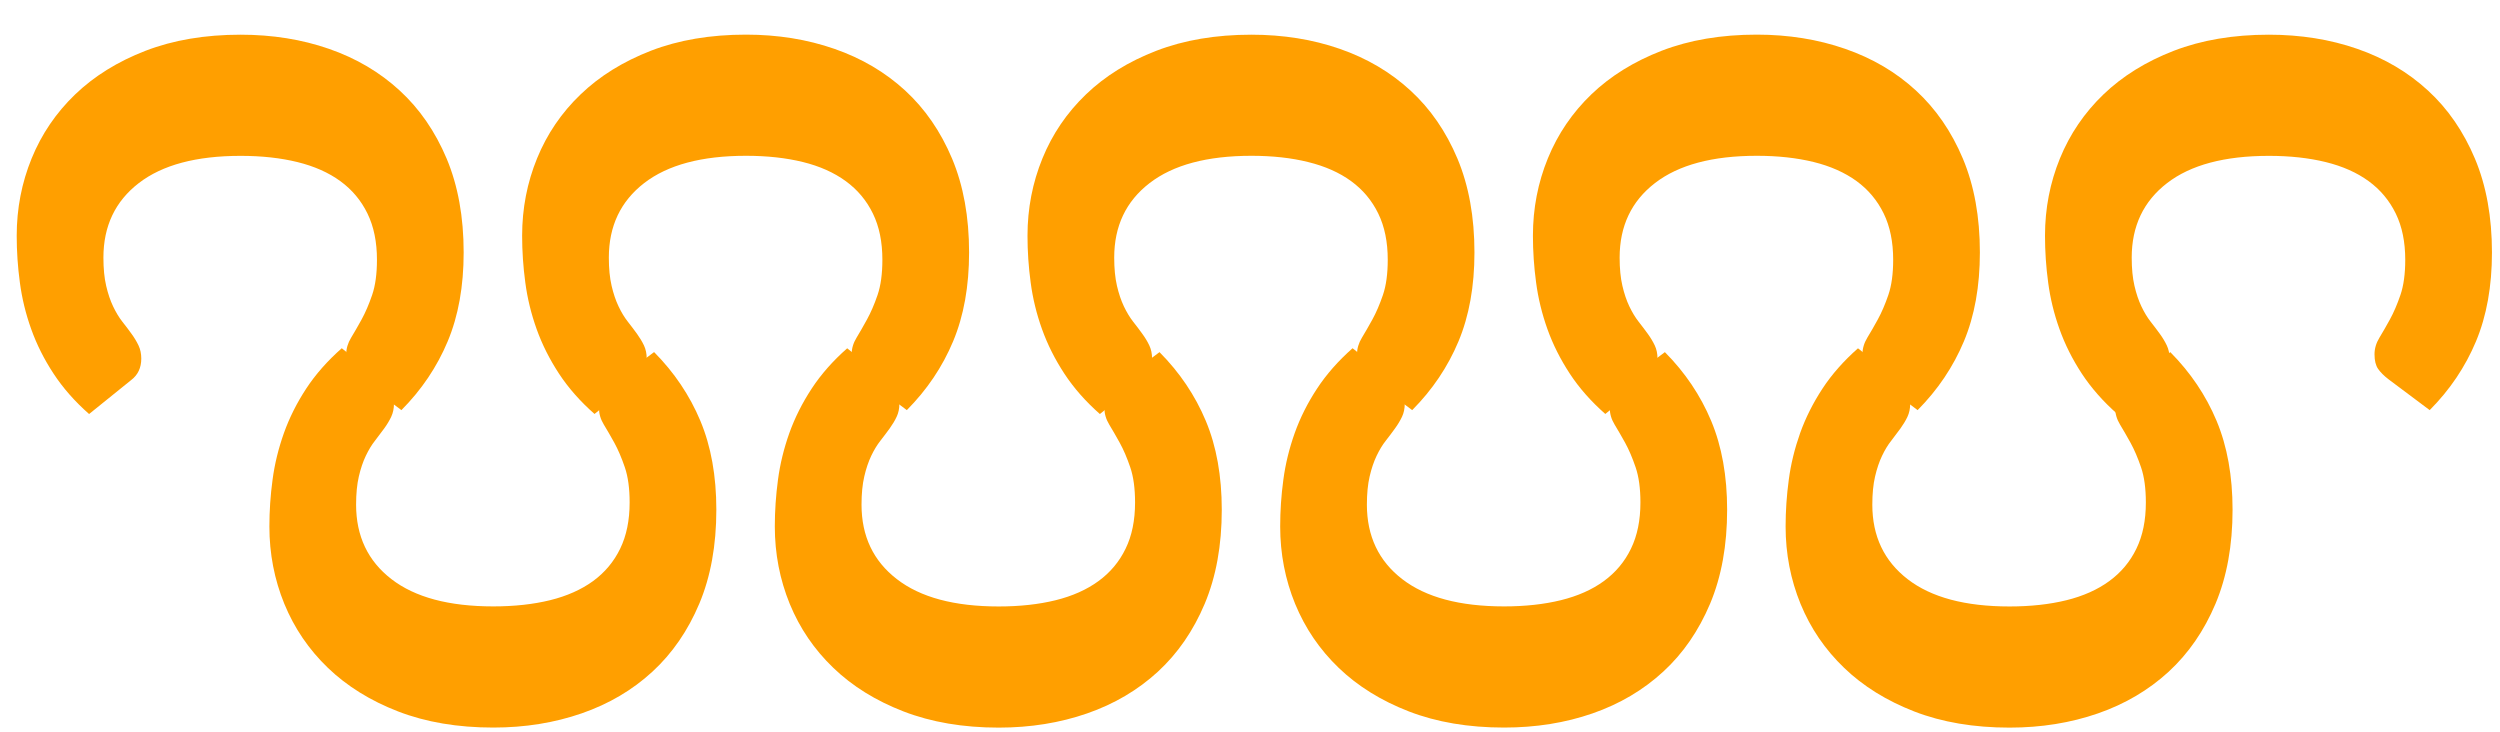 <?xml version="1.0" encoding="UTF-8"?>
<svg width="41px" height="12px" viewBox="0 0 41 12" version="1.1" xmlns="http://www.w3.org/2000/svg" xmlns:xlink="http://www.w3.org/1999/xlink">
    <!-- Generator: Sketch 42 (36781) - http://www.bohemiancoding.com/sketch -->
    <title>seaberry</title>
    <desc>Created with Sketch.</desc>
    <defs></defs>
    <g id="Page-1" stroke="none" stroke-width="1" fill="none" fill-rule="evenodd">
        <g id="Typography-playground-Fruit-theme" transform="translate(-202, -1632)" fill="#FF9F00">
            <g id="seaberry" transform="translate(202, 1632)">
                <path d="M6.479,1.712 C6.423,1.785 6.366,1.842 6.31,1.881 C6.254,1.92 6.174,1.94 6.07,1.94 C5.976,1.94 5.886,1.913 5.799,1.86 C5.712,1.807 5.612,1.75 5.5,1.688 C5.387,1.626 5.253,1.568 5.098,1.515 C4.943,1.462 4.751,1.436 4.52,1.436 C4.229,1.436 3.977,1.487 3.763,1.591 C3.549,1.695 3.372,1.843 3.231,2.036 C3.09,2.229 2.986,2.464 2.918,2.74 C2.85,3.016 2.816,3.327 2.816,3.672 C2.816,4.399 2.965,4.956 3.263,5.342 C3.561,5.729 3.969,5.922 4.485,5.922 C4.664,5.922 4.818,5.907 4.947,5.877 C5.076,5.847 5.189,5.809 5.285,5.763 C5.381,5.717 5.465,5.667 5.535,5.612 C5.605,5.556 5.672,5.506 5.736,5.46 C5.799,5.414 5.863,5.376 5.926,5.346 C5.989,5.316 6.061,5.301 6.141,5.301 C6.291,5.301 6.409,5.356 6.493,5.467 L7.05,6.157 C6.843,6.392 6.622,6.586 6.387,6.74 C6.153,6.894 5.91,7.016 5.658,7.106 C5.407,7.196 5.152,7.258 4.894,7.292 C4.636,7.327 4.38,7.344 4.126,7.344 C3.68,7.344 3.257,7.262 2.858,7.099 C2.459,6.936 2.109,6.698 1.808,6.385 C1.508,6.072 1.269,5.687 1.093,5.232 C0.917,4.776 0.829,4.256 0.829,3.672 C0.829,3.152 0.906,2.669 1.061,2.223 C1.216,1.776 1.444,1.39 1.745,1.063 C2.045,0.736 2.418,0.48 2.861,0.293 C3.305,0.107 3.818,0.014 4.401,0.014 C4.955,0.014 5.441,0.101 5.859,0.276 C6.277,0.451 6.653,0.704 6.986,1.035 L6.479,1.712 Z" id="c" transform="translate(3.939, 3.679) rotate(-270) translate(-3.939, -3.679) "></path>
                <path d="M10.623,6.855 C10.567,6.928 10.511,6.985 10.454,7.024 C10.398,7.063 10.318,7.082 10.215,7.082 C10.121,7.082 10.03,7.056 9.943,7.003 C9.857,6.95 9.757,6.893 9.644,6.83 C9.531,6.768 9.397,6.711 9.242,6.658 C9.087,6.605 8.895,6.579 8.665,6.579 C8.374,6.579 8.121,6.63 7.907,6.734 C7.694,6.837 7.516,6.986 7.375,7.179 C7.235,7.372 7.13,7.607 7.062,7.883 C6.994,8.159 6.96,8.47 6.96,8.815 C6.96,9.542 7.109,10.099 7.407,10.485 C7.705,10.872 8.113,11.065 8.629,11.065 C8.808,11.065 8.962,11.05 9.091,11.02 C9.22,10.99 9.333,10.952 9.429,10.906 C9.525,10.86 9.609,10.81 9.679,10.754 C9.75,10.699 9.817,10.649 9.88,10.603 C9.943,10.557 10.007,10.519 10.07,10.489 C10.134,10.459 10.205,10.444 10.285,10.444 C10.435,10.444 10.553,10.499 10.637,10.609 L11.194,11.3 C10.987,11.534 10.767,11.729 10.532,11.883 C10.297,12.037 10.054,12.159 9.802,12.249 C9.551,12.338 9.296,12.401 9.038,12.435 C8.78,12.47 8.524,12.487 8.27,12.487 C7.824,12.487 7.401,12.405 7.002,12.242 C6.603,12.078 6.253,11.84 5.952,11.527 C5.652,11.215 5.413,10.83 5.237,10.375 C5.061,9.919 4.973,9.399 4.973,8.815 C4.973,8.295 5.051,7.812 5.206,7.365 C5.361,6.919 5.588,6.533 5.889,6.206 C6.19,5.879 6.562,5.623 7.006,5.436 C7.449,5.25 7.963,5.157 8.545,5.157 C9.099,5.157 9.585,5.244 10.003,5.419 C10.421,5.594 10.797,5.847 11.131,6.178 L10.623,6.855 Z" id="c-copy-7" transform="translate(8.083, 8.822) scale(1, -1) rotate(-270) translate(-8.083, -8.822) "></path>
                <path d="M14.767,1.712 C14.711,1.785 14.655,1.842 14.598,1.881 C14.542,1.92 14.462,1.94 14.359,1.94 C14.265,1.94 14.174,1.913 14.088,1.86 C14.001,1.807 13.901,1.75 13.788,1.688 C13.675,1.626 13.542,1.568 13.387,1.515 C13.232,1.462 13.039,1.436 12.809,1.436 C12.518,1.436 12.265,1.487 12.052,1.591 C11.838,1.695 11.661,1.843 11.52,2.036 C11.379,2.229 11.274,2.464 11.206,2.74 C11.138,3.016 11.104,3.327 11.104,3.672 C11.104,4.399 11.253,4.956 11.551,5.342 C11.85,5.729 12.257,5.922 12.774,5.922 C12.952,5.922 13.106,5.907 13.235,5.877 C13.364,5.847 13.477,5.809 13.573,5.763 C13.67,5.717 13.753,5.667 13.823,5.612 C13.894,5.556 13.961,5.506 14.024,5.46 C14.088,5.414 14.151,5.376 14.214,5.346 C14.278,5.316 14.349,5.301 14.429,5.301 C14.58,5.301 14.697,5.356 14.782,5.467 L15.338,6.157 C15.131,6.392 14.911,6.586 14.676,6.74 C14.441,6.894 14.198,7.016 13.947,7.106 C13.695,7.196 13.441,7.258 13.182,7.292 C12.924,7.327 12.668,7.344 12.414,7.344 C11.968,7.344 11.545,7.262 11.146,7.099 C10.747,6.936 10.397,6.698 10.097,6.385 C9.796,6.072 9.558,5.687 9.381,5.232 C9.205,4.776 9.117,4.256 9.117,3.672 C9.117,3.152 9.195,2.669 9.35,2.223 C9.505,1.776 9.733,1.39 10.033,1.063 C10.334,0.736 10.706,0.48 11.15,0.293 C11.594,0.107 12.107,0.014 12.689,0.014 C13.243,0.014 13.729,0.101 14.147,0.276 C14.566,0.451 14.941,0.704 15.275,1.035 L14.767,1.712 Z" id="c-copy-4" transform="translate(12.228, 3.679) rotate(-270) translate(-12.228, -3.679) "></path>
                <path d="M18.912,6.855 C18.855,6.928 18.799,6.985 18.743,7.024 C18.686,7.063 18.606,7.082 18.503,7.082 C18.409,7.082 18.319,7.056 18.232,7.003 C18.145,6.95 18.045,6.893 17.932,6.83 C17.82,6.768 17.686,6.711 17.531,6.658 C17.376,6.605 17.183,6.579 16.953,6.579 C16.662,6.579 16.409,6.63 16.196,6.734 C15.982,6.837 15.805,6.986 15.664,7.179 C15.523,7.372 15.418,7.607 15.35,7.883 C15.282,8.159 15.248,8.47 15.248,8.815 C15.248,9.542 15.397,10.099 15.696,10.485 C15.994,10.872 16.401,11.065 16.918,11.065 C17.096,11.065 17.25,11.05 17.379,11.02 C17.509,10.99 17.621,10.952 17.718,10.906 C17.814,10.86 17.897,10.81 17.968,10.754 C18.038,10.699 18.105,10.649 18.168,10.603 C18.232,10.557 18.295,10.519 18.359,10.489 C18.422,10.459 18.494,10.444 18.573,10.444 C18.724,10.444 18.841,10.499 18.926,10.609 L19.482,11.3 C19.276,11.534 19.055,11.729 18.82,11.883 C18.585,12.037 18.342,12.159 18.091,12.249 C17.84,12.338 17.585,12.401 17.327,12.435 C17.068,12.47 16.812,12.487 16.559,12.487 C16.112,12.487 15.69,12.405 15.29,12.242 C14.891,12.078 14.541,11.84 14.241,11.527 C13.94,11.215 13.702,10.83 13.526,10.375 C13.35,9.919 13.261,9.399 13.261,8.815 C13.261,8.295 13.339,7.812 13.494,7.365 C13.649,6.919 13.877,6.533 14.177,6.206 C14.478,5.879 14.85,5.623 15.294,5.436 C15.738,5.25 16.251,5.157 16.833,5.157 C17.388,5.157 17.874,5.244 18.292,5.419 C18.71,5.594 19.085,5.847 19.419,6.178 L18.912,6.855 Z" id="c-copy-8" transform="translate(16.372, 8.822) scale(1, -1) rotate(-270) translate(-16.372, -8.822) "></path>
                <path d="M23.056,1.712 C23,1.785 22.943,1.842 22.887,1.881 C22.83,1.92 22.751,1.94 22.647,1.94 C22.553,1.94 22.463,1.913 22.376,1.86 C22.289,1.807 22.189,1.75 22.077,1.688 C21.964,1.626 21.83,1.568 21.675,1.515 C21.52,1.462 21.327,1.436 21.097,1.436 C20.806,1.436 20.554,1.487 20.34,1.591 C20.126,1.695 19.949,1.843 19.808,2.036 C19.667,2.229 19.563,2.464 19.495,2.74 C19.426,3.016 19.392,3.327 19.392,3.672 C19.392,4.399 19.542,4.956 19.84,5.342 C20.138,5.729 20.545,5.922 21.062,5.922 C21.241,5.922 21.394,5.907 21.524,5.877 C21.653,5.847 21.765,5.809 21.862,5.763 C21.958,5.717 22.041,5.667 22.112,5.612 C22.182,5.556 22.249,5.506 22.313,5.46 C22.376,5.414 22.439,5.376 22.503,5.346 C22.566,5.316 22.638,5.301 22.718,5.301 C22.868,5.301 22.985,5.356 23.07,5.467 L23.627,6.157 C23.42,6.392 23.199,6.586 22.964,6.74 C22.729,6.894 22.486,7.016 22.235,7.106 C21.984,7.196 21.729,7.258 21.471,7.292 C21.212,7.327 20.956,7.344 20.703,7.344 C20.257,7.344 19.834,7.262 19.435,7.099 C19.035,6.936 18.686,6.698 18.385,6.385 C18.084,6.072 17.846,5.687 17.67,5.232 C17.494,4.776 17.406,4.256 17.406,3.672 C17.406,3.152 17.483,2.669 17.638,2.223 C17.793,1.776 18.021,1.39 18.322,1.063 C18.622,0.736 18.994,0.48 19.438,0.293 C19.882,0.107 20.395,0.014 20.978,0.014 C21.532,0.014 22.018,0.101 22.436,0.276 C22.854,0.451 23.23,0.704 23.563,1.035 L23.056,1.712 Z" id="c-copy-5" transform="translate(20.516, 3.679) rotate(-270) translate(-20.516, -3.679) "></path>
                <path d="M27.2,6.855 C27.144,6.928 27.087,6.985 27.031,7.024 C26.975,7.063 26.895,7.082 26.791,7.082 C26.698,7.082 26.607,7.056 26.52,7.003 C26.433,6.95 26.334,6.893 26.221,6.83 C26.108,6.768 25.974,6.711 25.819,6.658 C25.664,6.605 25.472,6.579 25.242,6.579 C24.95,6.579 24.698,6.63 24.484,6.734 C24.27,6.837 24.093,6.986 23.952,7.179 C23.811,7.372 23.707,7.607 23.639,7.883 C23.571,8.159 23.537,8.47 23.537,8.815 C23.537,9.542 23.686,10.099 23.984,10.485 C24.282,10.872 24.69,11.065 25.206,11.065 C25.385,11.065 25.539,11.05 25.668,11.02 C25.797,10.99 25.91,10.952 26.006,10.906 C26.102,10.86 26.186,10.81 26.256,10.754 C26.326,10.699 26.393,10.649 26.457,10.603 C26.52,10.557 26.584,10.519 26.647,10.489 C26.71,10.459 26.782,10.444 26.862,10.444 C27.012,10.444 27.13,10.499 27.214,10.609 L27.771,11.3 C27.564,11.534 27.343,11.729 27.108,11.883 C26.874,12.037 26.631,12.159 26.379,12.249 C26.128,12.338 25.873,12.401 25.615,12.435 C25.357,12.47 25.101,12.487 24.847,12.487 C24.401,12.487 23.978,12.405 23.579,12.242 C23.18,12.078 22.83,11.84 22.529,11.527 C22.229,11.215 21.99,10.83 21.814,10.375 C21.638,9.919 21.55,9.399 21.55,8.815 C21.55,8.295 21.627,7.812 21.782,7.365 C21.937,6.919 22.165,6.533 22.466,6.206 C22.766,5.879 23.139,5.623 23.582,5.436 C24.026,5.25 24.539,5.157 25.122,5.157 C25.676,5.157 26.162,5.244 26.58,5.419 C26.998,5.594 27.374,5.847 27.707,6.178 L27.2,6.855 Z" id="c-copy-9" transform="translate(24.66, 8.822) scale(1, -1) rotate(-270) translate(-24.66, -8.822) "></path>
                <path d="M31.344,1.712 C31.288,1.785 31.232,1.842 31.175,1.881 C31.119,1.92 31.039,1.94 30.936,1.94 C30.842,1.94 30.751,1.913 30.664,1.86 C30.578,1.807 30.478,1.75 30.365,1.688 C30.252,1.626 30.118,1.568 29.963,1.515 C29.808,1.462 29.616,1.436 29.386,1.436 C29.095,1.436 28.842,1.487 28.628,1.591 C28.415,1.695 28.237,1.843 28.096,2.036 C27.956,2.229 27.851,2.464 27.783,2.74 C27.715,3.016 27.681,3.327 27.681,3.672 C27.681,4.399 27.83,4.956 28.128,5.342 C28.426,5.729 28.834,5.922 29.351,5.922 C29.529,5.922 29.683,5.907 29.812,5.877 C29.941,5.847 30.054,5.809 30.15,5.763 C30.246,5.717 30.33,5.667 30.4,5.612 C30.471,5.556 30.538,5.506 30.601,5.46 C30.664,5.414 30.728,5.376 30.791,5.346 C30.855,5.316 30.926,5.301 31.006,5.301 C31.156,5.301 31.274,5.356 31.358,5.467 L31.915,6.157 C31.708,6.392 31.488,6.586 31.253,6.74 C31.018,6.894 30.775,7.016 30.524,7.106 C30.272,7.196 30.017,7.258 29.759,7.292 C29.501,7.327 29.245,7.344 28.991,7.344 C28.545,7.344 28.122,7.262 27.723,7.099 C27.324,6.936 26.974,6.698 26.673,6.385 C26.373,6.072 26.134,5.687 25.958,5.232 C25.782,4.776 25.694,4.256 25.694,3.672 C25.694,3.152 25.772,2.669 25.927,2.223 C26.082,1.776 26.309,1.39 26.61,1.063 C26.911,0.736 27.283,0.48 27.727,0.293 C28.17,0.107 28.684,0.014 29.266,0.014 C29.82,0.014 30.306,0.101 30.724,0.276 C31.142,0.451 31.518,0.704 31.852,1.035 L31.344,1.712 Z" id="c-copy-6" transform="translate(28.805, 3.679) rotate(-270) translate(-28.805, -3.679) "></path>
                <path d="M39.743,1.712 C39.687,1.785 39.63,1.842 39.574,1.881 C39.518,1.92 39.438,1.94 39.335,1.94 C39.241,1.94 39.15,1.913 39.063,1.86 C38.976,1.807 38.877,1.75 38.764,1.688 C38.651,1.626 38.517,1.568 38.362,1.515 C38.207,1.462 38.015,1.436 37.785,1.436 C37.493,1.436 37.241,1.487 37.027,1.591 C36.814,1.695 36.636,1.843 36.495,2.036 C36.354,2.229 36.25,2.464 36.182,2.74 C36.114,3.016 36.08,3.327 36.08,3.672 C36.08,4.399 36.229,4.956 36.527,5.342 C36.825,5.729 37.233,5.922 37.749,5.922 C37.928,5.922 38.082,5.907 38.211,5.877 C38.34,5.847 38.453,5.809 38.549,5.763 C38.645,5.717 38.729,5.667 38.799,5.612 C38.87,5.556 38.937,5.506 39,5.46 C39.063,5.414 39.127,5.376 39.19,5.346 C39.254,5.316 39.325,5.301 39.405,5.301 C39.555,5.301 39.673,5.356 39.757,5.467 L40.314,6.157 C40.107,6.392 39.886,6.586 39.652,6.74 C39.417,6.894 39.174,7.016 38.922,7.106 C38.671,7.196 38.416,7.258 38.158,7.292 C37.9,7.327 37.644,7.344 37.39,7.344 C36.944,7.344 36.521,7.262 36.122,7.099 C35.723,6.936 35.373,6.698 35.072,6.385 C34.772,6.072 34.533,5.687 34.357,5.232 C34.181,4.776 34.093,4.256 34.093,3.672 C34.093,3.152 34.17,2.669 34.325,2.223 C34.48,1.776 34.708,1.39 35.009,1.063 C35.309,0.736 35.682,0.48 36.126,0.293 C36.569,0.107 37.082,0.014 37.665,0.014 C38.219,0.014 38.705,0.101 39.123,0.276 C39.541,0.451 39.917,0.704 40.25,1.035 L39.743,1.712 Z" id="c-copy-11" transform="translate(37.203, 3.679) rotate(-270) translate(-37.203, -3.679) "></path>
                <path d="M35.488,6.855 C35.432,6.928 35.376,6.985 35.319,7.024 C35.263,7.063 35.183,7.082 35.08,7.082 C34.986,7.082 34.896,7.056 34.809,7.003 C34.722,6.95 34.622,6.893 34.509,6.83 C34.396,6.768 34.263,6.711 34.108,6.658 C33.953,6.605 33.76,6.579 33.53,6.579 C33.239,6.579 32.986,6.63 32.773,6.734 C32.559,6.837 32.382,6.986 32.241,7.179 C32.1,7.372 31.995,7.607 31.927,7.883 C31.859,8.159 31.825,8.47 31.825,8.815 C31.825,9.542 31.974,10.099 32.272,10.485 C32.571,10.872 32.978,11.065 33.495,11.065 C33.673,11.065 33.827,11.05 33.956,11.02 C34.085,10.99 34.198,10.952 34.294,10.906 C34.391,10.86 34.474,10.81 34.544,10.754 C34.615,10.699 34.682,10.649 34.745,10.603 C34.809,10.557 34.872,10.519 34.935,10.489 C34.999,10.459 35.07,10.444 35.15,10.444 C35.301,10.444 35.418,10.499 35.503,10.609 L36.059,11.3 C35.852,11.534 35.632,11.729 35.397,11.883 C35.162,12.037 34.919,12.159 34.668,12.249 C34.416,12.338 34.162,12.401 33.903,12.435 C33.645,12.47 33.389,12.487 33.135,12.487 C32.689,12.487 32.267,12.405 31.867,12.242 C31.468,12.078 31.118,11.84 30.818,11.527 C30.517,11.215 30.279,10.83 30.102,10.375 C29.926,9.919 29.838,9.399 29.838,8.815 C29.838,8.295 29.916,7.812 30.071,7.365 C30.226,6.919 30.454,6.533 30.754,6.206 C31.055,5.879 31.427,5.623 31.871,5.436 C32.315,5.25 32.828,5.157 33.41,5.157 C33.964,5.157 34.45,5.244 34.869,5.419 C35.287,5.594 35.662,5.847 35.996,6.178 L35.488,6.855 Z" id="c-copy-10" transform="translate(32.949, 8.822) scale(1, -1) rotate(-270) translate(-32.949, -8.822) "></path>
            </g>
        </g>
    </g>
</svg>
